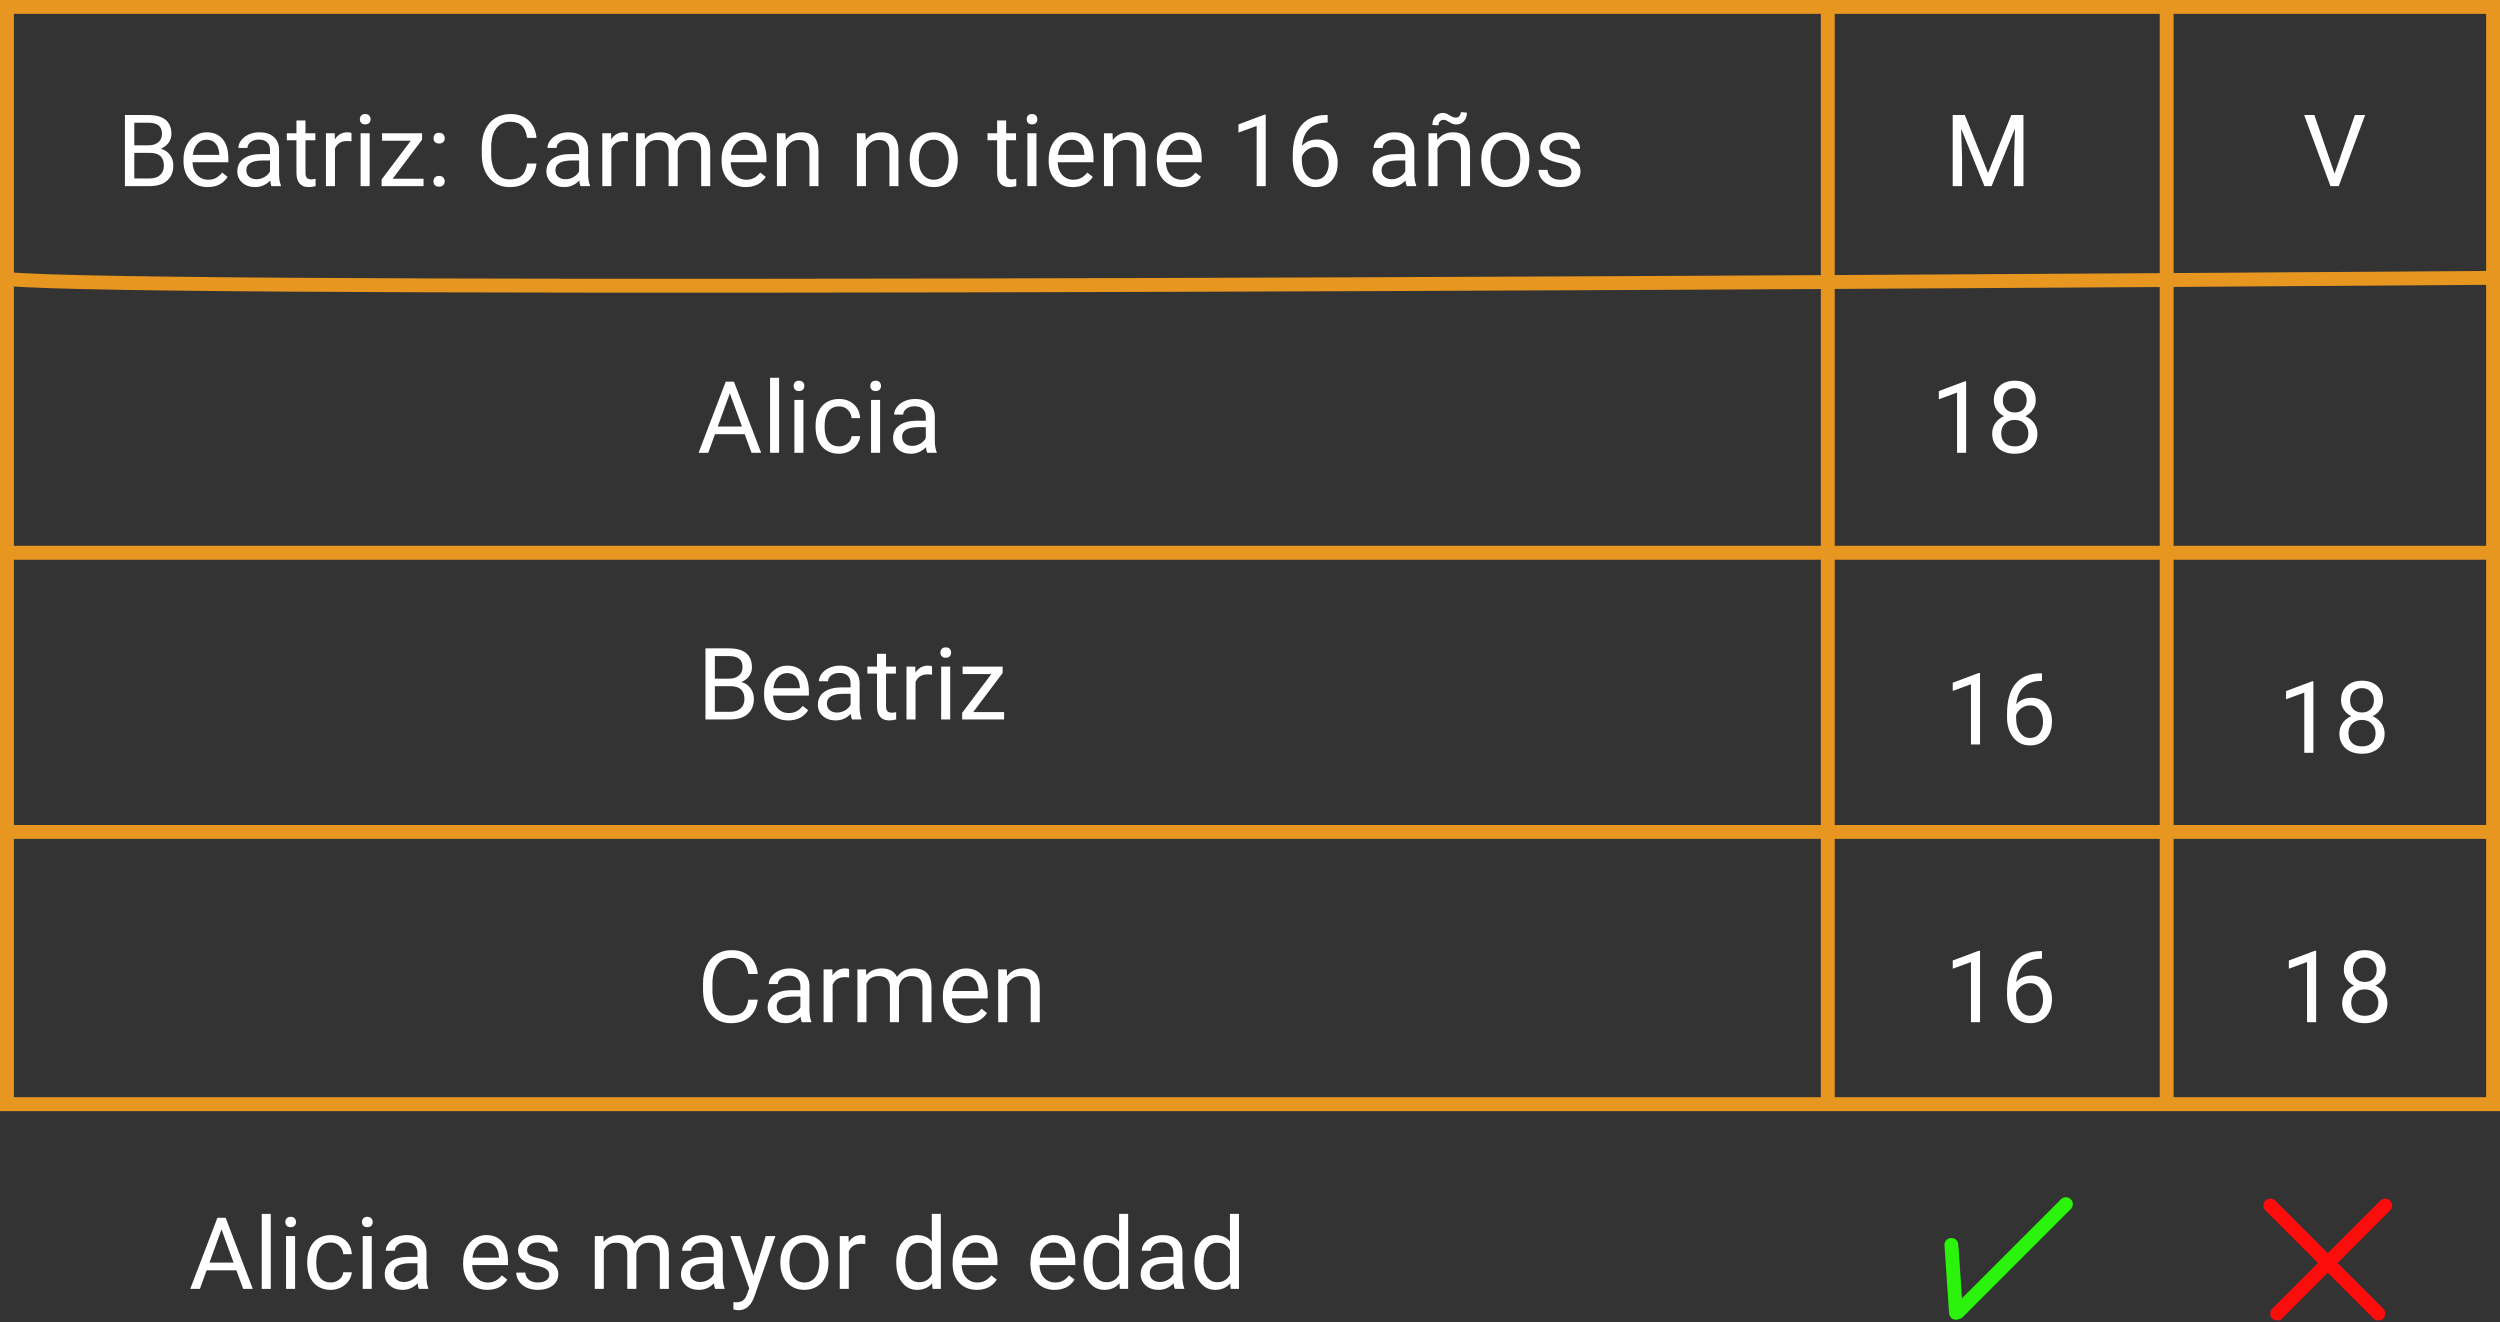 <svg viewBox="0 0 900 476" fill="none" xmlns="http://www.w3.org/2000/svg">
    <rect x="0" y="0" width="900" height="476" fill="#333333" stroke="none"/>
    <g id="0131202">
        <g id="primero">
            <path id="Rectangle 17 (Stroke)" fill-rule="evenodd" clip-rule="evenodd"
                d="M0 400H900V0H0V400ZM5 5V98.13C6.176 98.217 7.569 98.302 9.175 98.384C14.275 98.645 21.43 98.877 30.439 99.082C48.453 99.493 73.807 99.792 104.796 99.999C166.771 100.411 251.241 100.452 344.507 100.263C443.721 100.061 552.884 99.599 655.5 99.047V5H5ZM660.5 5V99.02C700.898 98.802 740.236 98.569 777.5 98.334V5H660.5ZM782.5 5V98.302C822.962 98.046 860.901 97.786 895 97.537V5H782.5ZM895 102.537C860.9 102.786 822.961 103.046 782.5 103.303V196.5H895V102.537ZM895 201.5H782.5V297H895V201.5ZM895 302H782.5V395H895V302ZM777.5 395V302H660.5V395H777.5ZM655.5 395V302H5V395H655.5ZM5 297H655.5V201.5H5V297ZM5 196.5H655.5V104.047C552.887 104.599 443.729 105.061 344.518 105.262C251.247 105.452 166.76 105.411 104.763 104.998C73.766 104.792 48.38 104.492 30.326 104.081C21.301 103.876 14.09 103.642 8.919 103.377C7.455 103.302 6.146 103.225 5 103.143V196.5ZM660.5 104.02V196.5H777.5V103.334C740.235 103.569 700.898 103.802 660.5 104.02ZM777.5 201.5H660.5V297H777.5V201.5Z"
                fill="#E79720" />
            <g id="Beatriz: Carmen no tiene 16 a&#195;&#177;os">
                <path
                    d="M44.971 67V41.406H53.338C56.115 41.406 58.201 41.98 59.596 43.129C61.002 44.277 61.705 45.977 61.705 48.227C61.705 49.422 61.365 50.482 60.685 51.408C60.006 52.322 59.08 53.031 57.908 53.535C59.291 53.922 60.381 54.66 61.178 55.75C61.986 56.828 62.391 58.117 62.391 59.617C62.391 61.914 61.647 63.719 60.158 65.031C58.67 66.344 56.566 67 53.848 67H44.971ZM48.346 55.029V64.24H53.918C55.488 64.24 56.725 63.836 57.627 63.027C58.541 62.207 58.998 61.082 58.998 59.652C58.998 56.57 57.322 55.029 53.971 55.029H48.346ZM48.346 52.322H53.443C54.92 52.322 56.098 51.953 56.977 51.215C57.867 50.477 58.312 49.475 58.312 48.209C58.312 46.803 57.902 45.783 57.082 45.15C56.262 44.506 55.014 44.184 53.338 44.184H48.346V52.322Z"
                    fill="white" />
                <path
                    d="M74.783 67.352C72.205 67.352 70.107 66.508 68.49 64.82C66.873 63.121 66.064 60.853 66.064 58.018V57.42C66.064 55.533 66.422 53.852 67.137 52.375C67.863 50.887 68.871 49.727 70.16 48.895C71.461 48.051 72.867 47.629 74.379 47.629C76.852 47.629 78.773 48.443 80.144 50.072C81.516 51.701 82.201 54.033 82.201 57.068V58.422H69.316C69.363 60.297 69.908 61.815 70.951 62.975C72.006 64.123 73.342 64.697 74.959 64.697C76.107 64.697 77.08 64.463 77.877 63.994C78.674 63.525 79.371 62.904 79.969 62.131L81.955 63.678C80.361 66.127 77.971 67.352 74.783 67.352ZM74.379 50.301C73.066 50.301 71.965 50.781 71.074 51.742C70.184 52.691 69.633 54.027 69.422 55.75H78.949V55.504C78.856 53.852 78.41 52.574 77.613 51.672C76.816 50.758 75.738 50.301 74.379 50.301Z"
                    fill="white" />
                <path
                    d="M97.723 67C97.535 66.625 97.383 65.957 97.266 64.996C95.754 66.566 93.949 67.352 91.852 67.352C89.977 67.352 88.436 66.824 87.228 65.769C86.033 64.703 85.436 63.355 85.436 61.727C85.436 59.746 86.186 58.211 87.686 57.121C89.197 56.02 91.318 55.469 94.049 55.469H97.213V53.975C97.213 52.838 96.873 51.935 96.193 51.268C95.514 50.588 94.512 50.248 93.188 50.248C92.027 50.248 91.055 50.541 90.269 51.127C89.484 51.713 89.092 52.422 89.092 53.254H85.822C85.822 52.305 86.156 51.391 86.824 50.512C87.504 49.621 88.418 48.918 89.566 48.402C90.727 47.887 91.998 47.629 93.381 47.629C95.572 47.629 97.289 48.18 98.531 49.281C99.773 50.371 100.418 51.877 100.465 53.799V62.553C100.465 64.299 100.688 65.688 101.133 66.719V67H97.723ZM92.326 64.522C93.346 64.522 94.312 64.258 95.227 63.73C96.141 63.203 96.803 62.518 97.213 61.674V57.772H94.664C90.68 57.772 88.688 58.938 88.688 61.27C88.688 62.289 89.027 63.086 89.707 63.66C90.387 64.234 91.26 64.522 92.326 64.522Z"
                    fill="white" />
                <path
                    d="M109.975 43.375V47.98H113.525V50.494H109.975V62.289C109.975 63.051 110.133 63.625 110.449 64.012C110.766 64.387 111.305 64.574 112.066 64.574C112.441 64.574 112.957 64.504 113.613 64.363V67C112.758 67.234 111.926 67.352 111.117 67.352C109.664 67.352 108.568 66.912 107.83 66.033C107.092 65.154 106.723 63.906 106.723 62.289V50.494H103.26V47.98H106.723V43.375H109.975Z"
                    fill="white" />
                <path
                    d="M126.533 50.898C126.041 50.816 125.508 50.775 124.934 50.775C122.801 50.775 121.354 51.684 120.592 53.5V67H117.34V47.98H120.504L120.557 50.178C121.623 48.478 123.135 47.629 125.092 47.629C125.725 47.629 126.205 47.711 126.533 47.875V50.898Z"
                    fill="white" />
                <path
                    d="M133.072 67H129.82V47.98H133.072V67ZM129.557 42.935C129.557 42.408 129.715 41.963 130.031 41.6C130.359 41.236 130.84 41.055 131.473 41.055C132.105 41.055 132.586 41.236 132.914 41.6C133.242 41.963 133.406 42.408 133.406 42.935C133.406 43.463 133.242 43.902 132.914 44.254C132.586 44.605 132.105 44.781 131.473 44.781C130.84 44.781 130.359 44.605 130.031 44.254C129.715 43.902 129.557 43.463 129.557 42.935Z"
                    fill="white" />
                <path
                    d="M141.352 64.346H152.479V67H137.379V64.609L147.873 50.67H137.537V47.98H151.951V50.283L141.352 64.346Z"
                    fill="white" />
                <path
                    d="M156.047 65.295C156.047 64.732 156.211 64.264 156.539 63.889C156.879 63.514 157.383 63.326 158.051 63.326C158.719 63.326 159.223 63.514 159.562 63.889C159.914 64.264 160.09 64.732 160.09 65.295C160.09 65.834 159.914 66.285 159.562 66.648C159.223 67.012 158.719 67.193 158.051 67.193C157.383 67.193 156.879 67.012 156.539 66.648C156.211 66.285 156.047 65.834 156.047 65.295ZM156.064 49.773C156.064 49.211 156.229 48.742 156.557 48.367C156.896 47.992 157.4 47.805 158.068 47.805C158.736 47.805 159.24 47.992 159.58 48.367C159.932 48.742 160.107 49.211 160.107 49.773C160.107 50.312 159.932 50.764 159.58 51.127C159.24 51.49 158.736 51.672 158.068 51.672C157.4 51.672 156.896 51.49 156.557 51.127C156.229 50.764 156.064 50.312 156.064 49.773Z"
                    fill="white" />
                <path
                    d="M193.137 58.879C192.82 61.586 191.818 63.678 190.131 65.154C188.455 66.619 186.223 67.352 183.434 67.352C180.41 67.352 177.984 66.268 176.156 64.1C174.34 61.932 173.432 59.031 173.432 55.398V52.938C173.432 50.559 173.854 48.467 174.697 46.662C175.553 44.857 176.76 43.475 178.318 42.514C179.877 41.541 181.682 41.055 183.732 41.055C186.451 41.055 188.631 41.816 190.271 43.34C191.912 44.852 192.867 46.949 193.137 49.633H189.744C189.451 47.594 188.812 46.117 187.828 45.203C186.855 44.289 185.49 43.832 183.732 43.832C181.576 43.832 179.883 44.629 178.652 46.223C177.434 47.816 176.824 50.084 176.824 53.025V55.504C176.824 58.281 177.404 60.49 178.564 62.131C179.725 63.772 181.348 64.592 183.434 64.592C185.309 64.592 186.744 64.17 187.74 63.326C188.748 62.471 189.416 60.988 189.744 58.879H193.137Z"
                    fill="white" />
                <path
                    d="M208.992 67C208.805 66.625 208.652 65.957 208.535 64.996C207.023 66.566 205.219 67.352 203.121 67.352C201.246 67.352 199.705 66.824 198.498 65.769C197.303 64.703 196.705 63.355 196.705 61.727C196.705 59.746 197.455 58.211 198.955 57.121C200.467 56.02 202.588 55.469 205.318 55.469H208.482V53.975C208.482 52.838 208.143 51.935 207.463 51.268C206.783 50.588 205.781 50.248 204.457 50.248C203.297 50.248 202.324 50.541 201.539 51.127C200.754 51.713 200.361 52.422 200.361 53.254H197.092C197.092 52.305 197.426 51.391 198.094 50.512C198.773 49.621 199.688 48.918 200.836 48.402C201.996 47.887 203.268 47.629 204.65 47.629C206.842 47.629 208.559 48.18 209.801 49.281C211.043 50.371 211.688 51.877 211.734 53.799V62.553C211.734 64.299 211.957 65.688 212.402 66.719V67H208.992ZM203.596 64.522C204.615 64.522 205.582 64.258 206.496 63.73C207.41 63.203 208.072 62.518 208.482 61.674V57.772H205.934C201.949 57.772 199.957 58.938 199.957 61.27C199.957 62.289 200.297 63.086 200.977 63.66C201.656 64.234 202.529 64.522 203.596 64.522Z"
                    fill="white" />
                <path
                    d="M226.025 50.898C225.533 50.816 225 50.775 224.426 50.775C222.293 50.775 220.846 51.684 220.084 53.5V67H216.832V47.98H219.996L220.049 50.178C221.115 48.478 222.627 47.629 224.584 47.629C225.217 47.629 225.697 47.711 226.025 47.875V50.898Z"
                    fill="white" />
                <path
                    d="M232.09 47.98L232.178 50.09C233.572 48.449 235.453 47.629 237.82 47.629C240.48 47.629 242.291 48.648 243.252 50.688C243.885 49.773 244.705 49.035 245.713 48.473C246.732 47.91 247.934 47.629 249.316 47.629C253.488 47.629 255.609 49.838 255.68 54.256V67H252.428V54.449C252.428 53.09 252.117 52.076 251.496 51.408C250.875 50.728 249.832 50.389 248.367 50.389C247.16 50.389 246.158 50.752 245.361 51.478C244.564 52.193 244.102 53.16 243.973 54.379V67H240.703V54.537C240.703 51.772 239.35 50.389 236.643 50.389C234.51 50.389 233.051 51.297 232.266 53.113V67H229.014V47.98H232.09Z"
                    fill="white" />
                <path
                    d="M268.494 67.352C265.916 67.352 263.818 66.508 262.201 64.82C260.584 63.121 259.775 60.853 259.775 58.018V57.42C259.775 55.533 260.133 53.852 260.848 52.375C261.574 50.887 262.582 49.727 263.871 48.895C265.172 48.051 266.578 47.629 268.09 47.629C270.562 47.629 272.484 48.443 273.855 50.072C275.227 51.701 275.912 54.033 275.912 57.068V58.422H263.027C263.074 60.297 263.619 61.815 264.662 62.975C265.717 64.123 267.053 64.697 268.67 64.697C269.818 64.697 270.791 64.463 271.588 63.994C272.385 63.525 273.082 62.904 273.68 62.131L275.666 63.678C274.072 66.127 271.682 67.352 268.494 67.352ZM268.09 50.301C266.777 50.301 265.676 50.781 264.785 51.742C263.895 52.691 263.344 54.027 263.133 55.75H272.66V55.504C272.566 53.852 272.121 52.574 271.324 51.672C270.527 50.758 269.449 50.301 268.09 50.301Z"
                    fill="white" />
                <path
                    d="M282.768 47.98L282.873 50.371C284.326 48.543 286.225 47.629 288.568 47.629C292.588 47.629 294.615 49.897 294.65 54.432V67H291.398V54.414C291.387 53.043 291.07 52.029 290.449 51.373C289.84 50.717 288.885 50.389 287.584 50.389C286.529 50.389 285.604 50.67 284.807 51.232C284.01 51.795 283.389 52.533 282.943 53.447V67H279.691V47.98H282.768Z"
                    fill="white" />
                <path
                    d="M311.561 47.98L311.666 50.371C313.119 48.543 315.018 47.629 317.361 47.629C321.381 47.629 323.408 49.897 323.443 54.432V67H320.191V54.414C320.18 53.043 319.863 52.029 319.242 51.373C318.633 50.717 317.678 50.389 316.377 50.389C315.322 50.389 314.396 50.67 313.6 51.232C312.803 51.795 312.182 52.533 311.736 53.447V67H308.484V47.98H311.561Z"
                    fill="white" />
                <path
                    d="M327.486 57.315C327.486 55.451 327.85 53.775 328.576 52.287C329.314 50.799 330.334 49.65 331.635 48.842C332.947 48.033 334.441 47.629 336.117 47.629C338.707 47.629 340.799 48.525 342.393 50.318C343.998 52.111 344.801 54.496 344.801 57.473V57.701C344.801 59.553 344.443 61.217 343.729 62.693C343.025 64.158 342.012 65.301 340.688 66.121C339.375 66.941 337.863 67.352 336.152 67.352C333.574 67.352 331.482 66.455 329.877 64.662C328.283 62.869 327.486 60.496 327.486 57.543V57.315ZM330.756 57.701C330.756 59.81 331.242 61.504 332.215 62.781C333.199 64.059 334.512 64.697 336.152 64.697C337.805 64.697 339.117 64.053 340.09 62.764C341.062 61.463 341.549 59.647 341.549 57.315C341.549 55.228 341.051 53.541 340.055 52.252C339.07 50.951 337.758 50.301 336.117 50.301C334.512 50.301 333.217 50.94 332.232 52.217C331.248 53.494 330.756 55.322 330.756 57.701Z"
                    fill="white" />
                <path
                    d="M362.221 43.375V47.98H365.771V50.494H362.221V62.289C362.221 63.051 362.379 63.625 362.695 64.012C363.012 64.387 363.551 64.574 364.312 64.574C364.688 64.574 365.203 64.504 365.859 64.363V67C365.004 67.234 364.172 67.352 363.363 67.352C361.91 67.352 360.814 66.912 360.076 66.033C359.338 65.154 358.969 63.906 358.969 62.289V50.494H355.506V47.98H358.969V43.375H362.221Z"
                    fill="white" />
                <path
                    d="M373.119 67H369.867V47.98H373.119V67ZM369.604 42.935C369.604 42.408 369.762 41.963 370.078 41.6C370.406 41.236 370.887 41.055 371.52 41.055C372.152 41.055 372.633 41.236 372.961 41.6C373.289 41.963 373.453 42.408 373.453 42.935C373.453 43.463 373.289 43.902 372.961 44.254C372.633 44.605 372.152 44.781 371.52 44.781C370.887 44.781 370.406 44.605 370.078 44.254C369.762 43.902 369.604 43.463 369.604 42.935Z"
                    fill="white" />
                <path
                    d="M386.232 67.352C383.654 67.352 381.557 66.508 379.939 64.82C378.322 63.121 377.514 60.853 377.514 58.018V57.42C377.514 55.533 377.871 53.852 378.586 52.375C379.312 50.887 380.32 49.727 381.609 48.895C382.91 48.051 384.316 47.629 385.828 47.629C388.301 47.629 390.223 48.443 391.594 50.072C392.965 51.701 393.65 54.033 393.65 57.068V58.422H380.766C380.812 60.297 381.357 61.815 382.4 62.975C383.455 64.123 384.791 64.697 386.408 64.697C387.557 64.697 388.529 64.463 389.326 63.994C390.123 63.525 390.82 62.904 391.418 62.131L393.404 63.678C391.811 66.127 389.42 67.352 386.232 67.352ZM385.828 50.301C384.516 50.301 383.414 50.781 382.523 51.742C381.633 52.691 381.082 54.027 380.871 55.75H390.398V55.504C390.305 53.852 389.859 52.574 389.062 51.672C388.266 50.758 387.188 50.301 385.828 50.301Z"
                    fill="white" />
                <path
                    d="M400.506 47.98L400.611 50.371C402.064 48.543 403.963 47.629 406.307 47.629C410.326 47.629 412.354 49.897 412.389 54.432V67H409.137V54.414C409.125 53.043 408.809 52.029 408.188 51.373C407.578 50.717 406.623 50.389 405.322 50.389C404.268 50.389 403.342 50.67 402.545 51.232C401.748 51.795 401.127 52.533 400.682 53.447V67H397.43V47.98H400.506Z"
                    fill="white" />
                <path
                    d="M425.186 67.352C422.607 67.352 420.51 66.508 418.893 64.82C417.275 63.121 416.467 60.853 416.467 58.018V57.42C416.467 55.533 416.824 53.852 417.539 52.375C418.266 50.887 419.273 49.727 420.562 48.895C421.863 48.051 423.27 47.629 424.781 47.629C427.254 47.629 429.176 48.443 430.547 50.072C431.918 51.701 432.604 54.033 432.604 57.068V58.422H419.719C419.766 60.297 420.311 61.815 421.354 62.975C422.408 64.123 423.744 64.697 425.361 64.697C426.51 64.697 427.482 64.463 428.279 63.994C429.076 63.525 429.773 62.904 430.371 62.131L432.357 63.678C430.764 66.127 428.373 67.352 425.186 67.352ZM424.781 50.301C423.469 50.301 422.367 50.781 421.477 51.742C420.586 52.691 420.035 54.027 419.824 55.75H429.352V55.504C429.258 53.852 428.812 52.574 428.016 51.672C427.219 50.758 426.141 50.301 424.781 50.301Z"
                    fill="white" />
                <path d="M455.666 67H452.396V45.326L445.84 47.734V44.781L455.156 41.283H455.666V67Z" fill="white" />
                <path
                    d="M477.955 41.389V44.148H477.357C474.826 44.195 472.811 44.945 471.311 46.398C469.811 47.852 468.943 49.897 468.709 52.533C470.057 50.986 471.896 50.213 474.229 50.213C476.455 50.213 478.23 50.998 479.555 52.568C480.891 54.139 481.559 56.166 481.559 58.65C481.559 61.287 480.838 63.397 479.396 64.978C477.967 66.561 476.045 67.352 473.631 67.352C471.182 67.352 469.195 66.414 467.672 64.539C466.148 62.652 465.387 60.227 465.387 57.262V56.014C465.387 51.303 466.389 47.705 468.393 45.221C470.408 42.725 473.402 41.447 477.375 41.389H477.955ZM473.684 52.92C472.57 52.92 471.545 53.254 470.607 53.922C469.67 54.59 469.02 55.428 468.656 56.435V57.631C468.656 59.74 469.131 61.44 470.08 62.728C471.029 64.018 472.213 64.662 473.631 64.662C475.096 64.662 476.244 64.123 477.076 63.045C477.92 61.967 478.342 60.555 478.342 58.809C478.342 57.051 477.914 55.633 477.059 54.555C476.215 53.465 475.09 52.92 473.684 52.92Z"
                    fill="white" />
                <path
                    d="M506.414 67C506.227 66.625 506.074 65.957 505.957 64.996C504.445 66.566 502.641 67.352 500.543 67.352C498.668 67.352 497.127 66.824 495.92 65.769C494.725 64.703 494.127 63.355 494.127 61.727C494.127 59.746 494.877 58.211 496.377 57.121C497.889 56.02 500.01 55.469 502.74 55.469H505.904V53.975C505.904 52.838 505.564 51.935 504.885 51.268C504.205 50.588 503.203 50.248 501.879 50.248C500.719 50.248 499.746 50.541 498.961 51.127C498.176 51.713 497.783 52.422 497.783 53.254H494.514C494.514 52.305 494.848 51.391 495.516 50.512C496.195 49.621 497.109 48.918 498.258 48.402C499.418 47.887 500.689 47.629 502.072 47.629C504.264 47.629 505.98 48.18 507.223 49.281C508.465 50.371 509.109 51.877 509.156 53.799V62.553C509.156 64.299 509.379 65.688 509.824 66.719V67H506.414ZM501.018 64.522C502.037 64.522 503.004 64.258 503.918 63.73C504.832 63.203 505.494 62.518 505.904 61.674V57.772H503.355C499.371 57.772 497.379 58.938 497.379 61.27C497.379 62.289 497.719 63.086 498.398 63.66C499.078 64.234 499.951 64.522 501.018 64.522Z"
                    fill="white" />
                <path
                    d="M517.33 47.98L517.436 50.371C518.889 48.543 520.787 47.629 523.131 47.629C527.15 47.629 529.178 49.897 529.213 54.432V67H525.961V54.414C525.949 53.043 525.633 52.029 525.012 51.373C524.402 50.717 523.447 50.389 522.146 50.389C521.092 50.389 520.166 50.67 519.369 51.232C518.572 51.795 517.951 52.533 517.506 53.447V67H514.254V47.98H517.33ZM528.088 40.562C528.088 41.828 527.725 42.853 526.998 43.639C526.283 44.424 525.387 44.816 524.309 44.816C523.828 44.816 523.412 44.758 523.061 44.641C522.709 44.523 522.246 44.283 521.672 43.92C521.109 43.557 520.699 43.34 520.441 43.27C520.195 43.188 519.908 43.147 519.58 43.147C519.1 43.147 518.689 43.334 518.35 43.709C518.01 44.072 517.84 44.541 517.84 45.115L515.66 44.992C515.66 43.738 516.012 42.701 516.715 41.881C517.43 41.06 518.332 40.65 519.422 40.65C519.832 40.65 520.201 40.709 520.529 40.826C520.857 40.943 521.303 41.172 521.865 41.512C522.428 41.852 522.855 42.074 523.148 42.18C523.453 42.285 523.787 42.338 524.15 42.338C524.654 42.338 525.07 42.139 525.398 41.74C525.738 41.342 525.908 40.879 525.908 40.352L528.088 40.562Z"
                    fill="white" />
                <path
                    d="M533.256 57.315C533.256 55.451 533.619 53.775 534.346 52.287C535.084 50.799 536.104 49.65 537.404 48.842C538.717 48.033 540.211 47.629 541.887 47.629C544.477 47.629 546.568 48.525 548.162 50.318C549.768 52.111 550.57 54.496 550.57 57.473V57.701C550.57 59.553 550.213 61.217 549.498 62.693C548.795 64.158 547.781 65.301 546.457 66.121C545.145 66.941 543.633 67.352 541.922 67.352C539.344 67.352 537.252 66.455 535.646 64.662C534.053 62.869 533.256 60.496 533.256 57.543V57.315ZM536.525 57.701C536.525 59.81 537.012 61.504 537.984 62.781C538.969 64.059 540.281 64.697 541.922 64.697C543.574 64.697 544.887 64.053 545.859 62.764C546.832 61.463 547.318 59.647 547.318 57.315C547.318 55.228 546.82 53.541 545.824 52.252C544.84 50.951 543.527 50.301 541.887 50.301C540.281 50.301 538.986 50.94 538.002 52.217C537.018 53.494 536.525 55.322 536.525 57.701Z"
                    fill="white" />
                <path
                    d="M565.723 61.955C565.723 61.076 565.389 60.397 564.721 59.916C564.064 59.424 562.91 59.002 561.258 58.65C559.617 58.299 558.311 57.877 557.338 57.385C556.377 56.893 555.662 56.307 555.193 55.627C554.736 54.947 554.508 54.139 554.508 53.201C554.508 51.643 555.164 50.324 556.477 49.246C557.801 48.168 559.488 47.629 561.539 47.629C563.695 47.629 565.441 48.185 566.777 49.299C568.125 50.412 568.799 51.836 568.799 53.57H565.529C565.529 52.68 565.148 51.912 564.387 51.268C563.637 50.623 562.688 50.301 561.539 50.301C560.355 50.301 559.43 50.559 558.762 51.074C558.094 51.59 557.76 52.264 557.76 53.096C557.76 53.881 558.07 54.473 558.691 54.871C559.312 55.27 560.432 55.65 562.049 56.014C563.678 56.377 564.996 56.81 566.004 57.315C567.012 57.818 567.756 58.428 568.236 59.143C568.729 59.846 568.975 60.707 568.975 61.727C568.975 63.426 568.295 64.791 566.936 65.822C565.576 66.842 563.812 67.352 561.645 67.352C560.121 67.352 558.773 67.082 557.602 66.543C556.43 66.004 555.51 65.254 554.842 64.293C554.186 63.32 553.857 62.272 553.857 61.147H557.109C557.168 62.236 557.602 63.103 558.41 63.748C559.23 64.381 560.309 64.697 561.645 64.697C562.875 64.697 563.859 64.451 564.598 63.959C565.348 63.455 565.723 62.787 565.723 61.955Z"
                    fill="white" />
            </g>
            <g id="Group 108">
                <g id="Alicia">
                    <path
                        d="M268.104 156.32H257.381L254.973 163H251.492L261.266 137.406H264.219L274.01 163H270.547L268.104 156.32ZM258.4 153.543H267.102L262.742 141.572L258.4 153.543Z"
                        fill="white" />
                    <path d="M280.479 163H277.227V136H280.479V163Z" fill="white" />
                    <path
                        d="M289.232 163H285.98V143.98H289.232V163ZM285.717 138.936C285.717 138.408 285.875 137.963 286.191 137.6C286.52 137.236 287 137.055 287.633 137.055C288.266 137.055 288.746 137.236 289.074 137.6C289.402 137.963 289.566 138.408 289.566 138.936C289.566 139.463 289.402 139.902 289.074 140.254C288.746 140.605 288.266 140.781 287.633 140.781C287 140.781 286.52 140.605 286.191 140.254C285.875 139.902 285.717 139.463 285.717 138.936Z"
                        fill="white" />
                    <path
                        d="M302.082 160.697C303.242 160.697 304.256 160.346 305.123 159.643C305.99 158.939 306.471 158.061 306.564 157.006H309.641C309.582 158.096 309.207 159.133 308.516 160.117C307.824 161.102 306.898 161.887 305.738 162.473C304.59 163.059 303.371 163.352 302.082 163.352C299.492 163.352 297.43 162.49 295.895 160.768C294.371 159.033 293.609 156.666 293.609 153.666V153.121C293.609 151.27 293.949 149.623 294.629 148.182C295.309 146.74 296.281 145.621 297.547 144.824C298.824 144.027 300.33 143.629 302.064 143.629C304.197 143.629 305.967 144.268 307.373 145.545C308.791 146.822 309.547 148.48 309.641 150.52H306.564C306.471 149.289 306.002 148.281 305.158 147.496C304.326 146.699 303.295 146.301 302.064 146.301C300.412 146.301 299.129 146.898 298.215 148.094C297.312 149.277 296.861 150.994 296.861 153.244V153.859C296.861 156.051 297.312 157.738 298.215 158.922C299.117 160.105 300.406 160.697 302.082 160.697Z"
                        fill="white" />
                    <path
                        d="M316.83 163H313.578V143.98H316.83V163ZM313.314 138.936C313.314 138.408 313.473 137.963 313.789 137.6C314.117 137.236 314.598 137.055 315.23 137.055C315.863 137.055 316.344 137.236 316.672 137.6C317 137.963 317.164 138.408 317.164 138.936C317.164 139.463 317 139.902 316.672 140.254C316.344 140.605 315.863 140.781 315.23 140.781C314.598 140.781 314.117 140.605 313.789 140.254C313.473 139.902 313.314 139.463 313.314 138.936Z"
                        fill="white" />
                    <path
                        d="M333.793 163C333.605 162.625 333.453 161.957 333.336 160.996C331.824 162.566 330.02 163.352 327.922 163.352C326.047 163.352 324.506 162.824 323.299 161.77C322.104 160.703 321.506 159.355 321.506 157.727C321.506 155.746 322.256 154.211 323.756 153.121C325.268 152.02 327.389 151.469 330.119 151.469H333.283V149.975C333.283 148.838 332.943 147.936 332.264 147.268C331.584 146.588 330.582 146.248 329.258 146.248C328.098 146.248 327.125 146.541 326.34 147.127C325.555 147.713 325.162 148.422 325.162 149.254H321.893C321.893 148.305 322.227 147.391 322.895 146.512C323.574 145.621 324.488 144.918 325.637 144.402C326.797 143.887 328.068 143.629 329.451 143.629C331.643 143.629 333.359 144.18 334.602 145.281C335.844 146.371 336.488 147.877 336.535 149.799V158.553C336.535 160.299 336.758 161.688 337.203 162.719V163H333.793ZM328.396 160.521C329.416 160.521 330.383 160.258 331.297 159.73C332.211 159.203 332.873 158.518 333.283 157.674V153.771H330.734C326.75 153.771 324.758 154.938 324.758 157.27C324.758 158.289 325.098 159.086 325.777 159.66C326.457 160.234 327.33 160.521 328.396 160.521Z"
                        fill="white" />
                </g>
                <g id="Beatriz">
                    <path
                        d="M253.971 259V233.406H262.338C265.115 233.406 267.201 233.98 268.596 235.129C270.002 236.277 270.705 237.977 270.705 240.227C270.705 241.422 270.365 242.482 269.686 243.408C269.006 244.322 268.08 245.031 266.908 245.535C268.291 245.922 269.381 246.66 270.178 247.75C270.986 248.828 271.391 250.117 271.391 251.617C271.391 253.914 270.646 255.719 269.158 257.031C267.67 258.344 265.566 259 262.848 259H253.971ZM257.346 247.029V256.24H262.918C264.488 256.24 265.725 255.836 266.627 255.027C267.541 254.207 267.998 253.082 267.998 251.652C267.998 248.57 266.322 247.029 262.971 247.029H257.346ZM257.346 244.322H262.443C263.92 244.322 265.098 243.953 265.977 243.215C266.867 242.477 267.312 241.475 267.312 240.209C267.312 238.803 266.902 237.783 266.082 237.15C265.262 236.506 264.014 236.184 262.338 236.184H257.346V244.322Z"
                        fill="white" />
                    <path
                        d="M283.783 259.352C281.205 259.352 279.107 258.508 277.49 256.82C275.873 255.121 275.064 252.854 275.064 250.018V249.42C275.064 247.533 275.422 245.852 276.137 244.375C276.863 242.887 277.871 241.727 279.16 240.895C280.461 240.051 281.867 239.629 283.379 239.629C285.852 239.629 287.773 240.443 289.145 242.072C290.516 243.701 291.201 246.033 291.201 249.068V250.422H278.316C278.363 252.297 278.908 253.814 279.951 254.975C281.006 256.123 282.342 256.697 283.959 256.697C285.107 256.697 286.08 256.463 286.877 255.994C287.674 255.525 288.371 254.904 288.969 254.131L290.955 255.678C289.361 258.127 286.971 259.352 283.783 259.352ZM283.379 242.301C282.066 242.301 280.965 242.781 280.074 243.742C279.184 244.691 278.633 246.027 278.422 247.75H287.949V247.504C287.855 245.852 287.41 244.574 286.613 243.672C285.816 242.758 284.738 242.301 283.379 242.301Z"
                        fill="white" />
                    <path
                        d="M306.723 259C306.535 258.625 306.383 257.957 306.266 256.996C304.754 258.566 302.949 259.352 300.852 259.352C298.977 259.352 297.436 258.824 296.229 257.77C295.033 256.703 294.436 255.355 294.436 253.727C294.436 251.746 295.186 250.211 296.686 249.121C298.197 248.02 300.318 247.469 303.049 247.469H306.213V245.975C306.213 244.838 305.873 243.936 305.193 243.268C304.514 242.588 303.512 242.248 302.188 242.248C301.027 242.248 300.055 242.541 299.27 243.127C298.484 243.713 298.092 244.422 298.092 245.254H294.822C294.822 244.305 295.156 243.391 295.824 242.512C296.504 241.621 297.418 240.918 298.566 240.402C299.727 239.887 300.998 239.629 302.381 239.629C304.572 239.629 306.289 240.18 307.531 241.281C308.773 242.371 309.418 243.877 309.465 245.799V254.553C309.465 256.299 309.688 257.688 310.133 258.719V259H306.723ZM301.326 256.521C302.346 256.521 303.312 256.258 304.227 255.73C305.141 255.203 305.803 254.518 306.213 253.674V249.771H303.664C299.68 249.771 297.688 250.938 297.688 253.27C297.688 254.289 298.027 255.086 298.707 255.66C299.387 256.234 300.26 256.521 301.326 256.521Z"
                        fill="white" />
                    <path
                        d="M318.975 235.375V239.98H322.525V242.494H318.975V254.289C318.975 255.051 319.133 255.625 319.449 256.012C319.766 256.387 320.305 256.574 321.066 256.574C321.441 256.574 321.957 256.504 322.613 256.363V259C321.758 259.234 320.926 259.352 320.117 259.352C318.664 259.352 317.568 258.912 316.83 258.033C316.092 257.154 315.723 255.906 315.723 254.289V242.494H312.26V239.98H315.723V235.375H318.975Z"
                        fill="white" />
                    <path
                        d="M335.533 242.898C335.041 242.816 334.508 242.775 333.934 242.775C331.801 242.775 330.354 243.684 329.592 245.5V259H326.34V239.98H329.504L329.557 242.178C330.623 240.479 332.135 239.629 334.092 239.629C334.725 239.629 335.205 239.711 335.533 239.875V242.898Z"
                        fill="white" />
                    <path
                        d="M342.072 259H338.82V239.98H342.072V259ZM338.557 234.936C338.557 234.408 338.715 233.963 339.031 233.6C339.359 233.236 339.84 233.055 340.473 233.055C341.105 233.055 341.586 233.236 341.914 233.6C342.242 233.963 342.406 234.408 342.406 234.936C342.406 235.463 342.242 235.902 341.914 236.254C341.586 236.605 341.105 236.781 340.473 236.781C339.84 236.781 339.359 236.605 339.031 236.254C338.715 235.902 338.557 235.463 338.557 234.936Z"
                        fill="white" />
                    <path
                        d="M350.352 256.346H361.479V259H346.379V256.609L356.873 242.67H346.537V239.98H360.951V242.283L350.352 256.346Z"
                        fill="white" />
                </g>
                <g id="Carmen">
                    <path
                        d="M272.797 359.879C272.48 362.586 271.479 364.678 269.791 366.154C268.115 367.619 265.883 368.352 263.094 368.352C260.07 368.352 257.645 367.268 255.816 365.1C254 362.932 253.092 360.031 253.092 356.398V353.938C253.092 351.559 253.514 349.467 254.357 347.662C255.213 345.857 256.42 344.475 257.979 343.514C259.537 342.541 261.342 342.055 263.393 342.055C266.111 342.055 268.291 342.816 269.932 344.34C271.572 345.852 272.527 347.949 272.797 350.633H269.404C269.111 348.594 268.473 347.117 267.488 346.203C266.516 345.289 265.15 344.832 263.393 344.832C261.236 344.832 259.543 345.629 258.312 347.223C257.094 348.816 256.484 351.084 256.484 354.025V356.504C256.484 359.281 257.064 361.49 258.225 363.131C259.385 364.771 261.008 365.592 263.094 365.592C264.969 365.592 266.404 365.17 267.4 364.326C268.408 363.471 269.076 361.988 269.404 359.879H272.797Z"
                        fill="white" />
                    <path
                        d="M288.652 368C288.465 367.625 288.312 366.957 288.195 365.996C286.684 367.566 284.879 368.352 282.781 368.352C280.906 368.352 279.365 367.824 278.158 366.77C276.963 365.703 276.365 364.355 276.365 362.727C276.365 360.746 277.115 359.211 278.615 358.121C280.127 357.02 282.248 356.469 284.979 356.469H288.143V354.975C288.143 353.838 287.803 352.936 287.123 352.268C286.443 351.588 285.441 351.248 284.117 351.248C282.957 351.248 281.984 351.541 281.199 352.127C280.414 352.713 280.021 353.422 280.021 354.254H276.752C276.752 353.305 277.086 352.391 277.754 351.512C278.434 350.621 279.348 349.918 280.496 349.402C281.656 348.887 282.928 348.629 284.311 348.629C286.502 348.629 288.219 349.18 289.461 350.281C290.703 351.371 291.348 352.877 291.395 354.799V363.553C291.395 365.299 291.617 366.688 292.062 367.719V368H288.652ZM283.256 365.521C284.275 365.521 285.242 365.258 286.156 364.73C287.07 364.203 287.732 363.518 288.143 362.674V358.771H285.594C281.609 358.771 279.617 359.938 279.617 362.27C279.617 363.289 279.957 364.086 280.637 364.66C281.316 365.234 282.189 365.521 283.256 365.521Z"
                        fill="white" />
                    <path
                        d="M305.686 351.898C305.193 351.816 304.66 351.775 304.086 351.775C301.953 351.775 300.506 352.684 299.744 354.5V368H296.492V348.98H299.656L299.709 351.178C300.775 349.479 302.287 348.629 304.244 348.629C304.877 348.629 305.357 348.711 305.686 348.875V351.898Z"
                        fill="white" />
                    <path
                        d="M311.75 348.98L311.838 351.09C313.232 349.449 315.113 348.629 317.48 348.629C320.141 348.629 321.951 349.648 322.912 351.688C323.545 350.773 324.365 350.035 325.373 349.473C326.393 348.91 327.594 348.629 328.977 348.629C333.148 348.629 335.27 350.838 335.34 355.256V368H332.088V355.449C332.088 354.09 331.777 353.076 331.156 352.408C330.535 351.729 329.492 351.389 328.027 351.389C326.82 351.389 325.818 351.752 325.021 352.479C324.225 353.193 323.762 354.16 323.633 355.379V368H320.363V355.537C320.363 352.771 319.01 351.389 316.303 351.389C314.17 351.389 312.711 352.297 311.926 354.113V368H308.674V348.98H311.75Z"
                        fill="white" />
                    <path
                        d="M348.154 368.352C345.576 368.352 343.479 367.508 341.861 365.82C340.244 364.121 339.436 361.854 339.436 359.018V358.42C339.436 356.533 339.793 354.852 340.508 353.375C341.234 351.887 342.242 350.727 343.531 349.895C344.832 349.051 346.238 348.629 347.75 348.629C350.223 348.629 352.145 349.443 353.516 351.072C354.887 352.701 355.572 355.033 355.572 358.068V359.422H342.688C342.734 361.297 343.279 362.814 344.322 363.975C345.377 365.123 346.713 365.697 348.33 365.697C349.479 365.697 350.451 365.463 351.248 364.994C352.045 364.525 352.742 363.904 353.34 363.131L355.326 364.678C353.732 367.127 351.342 368.352 348.154 368.352ZM347.75 351.301C346.438 351.301 345.336 351.781 344.445 352.742C343.555 353.691 343.004 355.027 342.793 356.75H352.32V356.504C352.227 354.852 351.781 353.574 350.984 352.672C350.188 351.758 349.109 351.301 347.75 351.301Z"
                        fill="white" />
                    <path
                        d="M362.428 348.98L362.533 351.371C363.986 349.543 365.885 348.629 368.229 348.629C372.248 348.629 374.275 350.896 374.311 355.432V368H371.059V355.414C371.047 354.043 370.73 353.029 370.109 352.373C369.5 351.717 368.545 351.389 367.244 351.389C366.189 351.389 365.264 351.67 364.467 352.232C363.67 352.795 363.049 353.533 362.604 354.447V368H359.352V348.98H362.428Z"
                        fill="white" />
                </g>
            </g>
        </g>
        <g id="segundo">
            <g id="Group 107">
                <path id="M"
                    d="M707.33 41.406L715.697 62.289L724.064 41.406H728.441V67H725.066V57.033L725.383 46.275L716.98 67H714.396L706.012 46.328L706.346 57.033V67H702.971V41.406H707.33Z"
                    fill="white" />
                <path id="V"
                    d="M840.443 62.518L847.756 41.406H851.447L841.955 67H838.967L829.492 41.406H833.166L840.443 62.518Z"
                    fill="white" />
            </g>
            <g id="Group 109">
                <g id="16">
                    <path d="M712.814 368H709.545V346.326L702.988 348.734V345.781L712.305 342.283H712.814V368Z"
                        fill="white" />
                    <path
                        d="M735.104 342.389V345.148H734.506C731.975 345.195 729.959 345.945 728.459 347.398C726.959 348.852 726.092 350.896 725.857 353.533C727.205 351.986 729.045 351.213 731.377 351.213C733.604 351.213 735.379 351.998 736.703 353.568C738.039 355.139 738.707 357.166 738.707 359.65C738.707 362.287 737.986 364.396 736.545 365.979C735.115 367.561 733.193 368.352 730.779 368.352C728.33 368.352 726.344 367.414 724.82 365.539C723.297 363.652 722.535 361.227 722.535 358.262V357.014C722.535 352.303 723.537 348.705 725.541 346.221C727.557 343.725 730.551 342.447 734.523 342.389H735.104ZM730.832 353.92C729.719 353.92 728.693 354.254 727.756 354.922C726.818 355.59 726.168 356.428 725.805 357.436V358.631C725.805 360.74 726.279 362.439 727.229 363.729C728.178 365.018 729.361 365.662 730.779 365.662C732.244 365.662 733.393 365.123 734.225 364.045C735.068 362.967 735.49 361.555 735.49 359.809C735.49 358.051 735.062 356.633 734.207 355.555C733.363 354.465 732.238 353.92 730.832 353.92Z"
                        fill="white" />
                </g>
                <g id="16_2">
                    <path d="M712.814 268H709.545V246.326L702.988 248.734V245.781L712.305 242.283H712.814V268Z"
                        fill="white" />
                    <path
                        d="M735.104 242.389V245.148H734.506C731.975 245.195 729.959 245.945 728.459 247.398C726.959 248.852 726.092 250.896 725.857 253.533C727.205 251.986 729.045 251.213 731.377 251.213C733.604 251.213 735.379 251.998 736.703 253.568C738.039 255.139 738.707 257.166 738.707 259.65C738.707 262.287 737.986 264.396 736.545 265.979C735.115 267.561 733.193 268.352 730.779 268.352C728.33 268.352 726.344 267.414 724.82 265.539C723.297 263.652 722.535 261.227 722.535 258.262V257.014C722.535 252.303 723.537 248.705 725.541 246.221C727.557 243.725 730.551 242.447 734.523 242.389H735.104ZM730.832 253.92C729.719 253.92 728.693 254.254 727.756 254.922C726.818 255.59 726.168 256.428 725.805 257.436V258.631C725.805 260.74 726.279 262.439 727.229 263.729C728.178 265.018 729.361 265.662 730.779 265.662C732.244 265.662 733.393 265.123 734.225 264.045C735.068 262.967 735.49 261.555 735.49 259.809C735.49 258.051 735.062 256.633 734.207 255.555C733.363 254.465 732.238 253.92 730.832 253.92Z"
                        fill="white" />
                </g>
                <g id="18">
                    <path d="M707.814 163H704.545V141.326L697.988 143.734V140.781L707.305 137.283H707.814V163Z"
                        fill="white" />
                    <path
                        d="M732.863 144.086C732.863 145.363 732.523 146.5 731.844 147.496C731.176 148.492 730.268 149.271 729.119 149.834C730.455 150.408 731.51 151.246 732.283 152.348C733.068 153.449 733.461 154.697 733.461 156.092C733.461 158.307 732.711 160.07 731.211 161.383C729.723 162.695 727.76 163.352 725.322 163.352C722.861 163.352 720.887 162.695 719.398 161.383C717.922 160.059 717.184 158.295 717.184 156.092C717.184 154.709 717.559 153.461 718.309 152.348C719.07 151.234 720.119 150.391 721.455 149.816C720.318 149.254 719.422 148.475 718.766 147.479C718.109 146.482 717.781 145.352 717.781 144.086C717.781 141.93 718.473 140.219 719.855 138.953C721.238 137.688 723.061 137.055 725.322 137.055C727.572 137.055 729.389 137.688 730.771 138.953C732.166 140.219 732.863 141.93 732.863 144.086ZM730.209 156.021C730.209 154.592 729.752 153.426 728.838 152.523C727.936 151.621 726.752 151.17 725.287 151.17C723.822 151.17 722.645 151.615 721.754 152.506C720.875 153.396 720.436 154.568 720.436 156.021C720.436 157.475 720.863 158.617 721.719 159.449C722.586 160.281 723.787 160.697 725.322 160.697C726.846 160.697 728.041 160.281 728.908 159.449C729.775 158.605 730.209 157.463 730.209 156.021ZM725.322 139.727C724.045 139.727 723.008 140.125 722.211 140.922C721.426 141.707 721.033 142.779 721.033 144.139C721.033 145.439 721.42 146.494 722.193 147.303C722.979 148.1 724.021 148.498 725.322 148.498C726.623 148.498 727.66 148.1 728.434 147.303C729.219 146.494 729.611 145.439 729.611 144.139C729.611 142.838 729.207 141.777 728.398 140.957C727.59 140.137 726.564 139.727 725.322 139.727Z"
                        fill="white" />
                </g>
            </g>
            <path id="buena" fill-rule="evenodd" clip-rule="evenodd"
                d="M705.244 474.856C704.966 474.99 704.658 475.074 704.331 475.096C702.953 475.19 701.76 474.149 701.667 472.771L700.006 448.333C699.912 446.956 700.953 445.763 702.331 445.67C703.708 445.576 704.901 446.617 704.994 447.994L706.311 467.369L741.948 431.732C742.924 430.756 744.507 430.756 745.483 431.732C746.46 432.709 746.46 434.291 745.483 435.268L706.593 474.159C706.211 474.54 705.738 474.772 705.244 474.856Z"
                fill="#2CF30B" />
            <g id="Group 110">
                <g id="18_2">
                    <path d="M832.814 271H829.545V249.326L822.988 251.734V248.781L832.305 245.283H832.814V271Z"
                        fill="white" />
                    <path
                        d="M857.863 252.086C857.863 253.363 857.523 254.5 856.844 255.496C856.176 256.492 855.268 257.271 854.119 257.834C855.455 258.408 856.51 259.246 857.283 260.348C858.068 261.449 858.461 262.697 858.461 264.092C858.461 266.307 857.711 268.07 856.211 269.383C854.723 270.695 852.76 271.352 850.322 271.352C847.861 271.352 845.887 270.695 844.398 269.383C842.922 268.059 842.184 266.295 842.184 264.092C842.184 262.709 842.559 261.461 843.309 260.348C844.07 259.234 845.119 258.391 846.455 257.816C845.318 257.254 844.422 256.475 843.766 255.479C843.109 254.482 842.781 253.352 842.781 252.086C842.781 249.93 843.473 248.219 844.855 246.953C846.238 245.688 848.061 245.055 850.322 245.055C852.572 245.055 854.389 245.688 855.771 246.953C857.166 248.219 857.863 249.93 857.863 252.086ZM855.209 264.021C855.209 262.592 854.752 261.426 853.838 260.523C852.936 259.621 851.752 259.17 850.287 259.17C848.822 259.17 847.645 259.615 846.754 260.506C845.875 261.396 845.436 262.568 845.436 264.021C845.436 265.475 845.863 266.617 846.719 267.449C847.586 268.281 848.787 268.697 850.322 268.697C851.846 268.697 853.041 268.281 853.908 267.449C854.775 266.605 855.209 265.463 855.209 264.021ZM850.322 247.727C849.045 247.727 848.008 248.125 847.211 248.922C846.426 249.707 846.033 250.779 846.033 252.139C846.033 253.439 846.42 254.494 847.193 255.303C847.979 256.1 849.021 256.498 850.322 256.498C851.623 256.498 852.66 256.1 853.434 255.303C854.219 254.494 854.611 253.439 854.611 252.139C854.611 250.838 854.207 249.777 853.398 248.957C852.59 248.137 851.564 247.727 850.322 247.727Z"
                        fill="white" />
                </g>
                <g id="18_3">
                    <path d="M833.814 368H830.545V346.326L823.988 348.734V345.781L833.305 342.283H833.814V368Z"
                        fill="white" />
                    <path
                        d="M858.863 349.086C858.863 350.363 858.523 351.5 857.844 352.496C857.176 353.492 856.268 354.271 855.119 354.834C856.455 355.408 857.51 356.246 858.283 357.348C859.068 358.449 859.461 359.697 859.461 361.092C859.461 363.307 858.711 365.07 857.211 366.383C855.723 367.695 853.76 368.352 851.322 368.352C848.861 368.352 846.887 367.695 845.398 366.383C843.922 365.059 843.184 363.295 843.184 361.092C843.184 359.709 843.559 358.461 844.309 357.348C845.07 356.234 846.119 355.391 847.455 354.816C846.318 354.254 845.422 353.475 844.766 352.479C844.109 351.482 843.781 350.352 843.781 349.086C843.781 346.93 844.473 345.219 845.855 343.953C847.238 342.688 849.061 342.055 851.322 342.055C853.572 342.055 855.389 342.688 856.771 343.953C858.166 345.219 858.863 346.93 858.863 349.086ZM856.209 361.021C856.209 359.592 855.752 358.426 854.838 357.523C853.936 356.621 852.752 356.17 851.287 356.17C849.822 356.17 848.645 356.615 847.754 357.506C846.875 358.396 846.436 359.568 846.436 361.021C846.436 362.475 846.863 363.617 847.719 364.449C848.586 365.281 849.787 365.697 851.322 365.697C852.846 365.697 854.041 365.281 854.908 364.449C855.775 363.605 856.209 362.463 856.209 361.021ZM851.322 344.727C850.045 344.727 849.008 345.125 848.211 345.922C847.426 346.707 847.033 347.779 847.033 349.139C847.033 350.439 847.42 351.494 848.193 352.303C848.979 353.1 850.021 353.498 851.322 353.498C852.623 353.498 853.66 353.1 854.434 352.303C855.219 351.494 855.611 350.439 855.611 349.139C855.611 347.838 855.207 346.777 854.398 345.957C853.59 345.137 852.564 344.727 851.322 344.727Z"
                        fill="white" />
                </g>
            </g>
            <path id="mala" fill-rule="evenodd" clip-rule="evenodd"
                d="M818.021 471.123C817.045 472.099 817.045 473.682 818.021 474.659C818.998 475.635 820.581 475.635 821.557 474.659L838.002 458.213L854.448 474.659C855.424 475.635 857.007 475.635 857.983 474.659C858.96 473.682 858.96 472.099 857.983 471.123L841.538 454.678L860.448 435.768C861.424 434.791 861.424 433.209 860.448 432.232C859.472 431.256 857.889 431.256 856.912 432.232L838.002 451.142L819.092 432.232C818.116 431.256 816.533 431.256 815.557 432.232C814.581 433.209 814.581 434.791 815.557 435.768L834.467 454.678L818.021 471.123Z"
                fill="#FD0C0C" />

        </g>
        <g id="respuesta">
            <path
                d="M85.103 457.32H74.381L71.973 464H68.492L78.266 438.406H81.219L91.01 464H87.547L85.103 457.32ZM75.4 454.543H84.102L79.742 442.572L75.4 454.543Z"
                fill="white" />
            <path d="M97.478 464H94.227V437H97.478V464Z" fill="white" />
            <path
                d="M106.232 464H102.98V444.98H106.232V464ZM102.717 439.936C102.717 439.408 102.875 438.963 103.191 438.6C103.52 438.236 104 438.055 104.633 438.055C105.266 438.055 105.746 438.236 106.074 438.6C106.402 438.963 106.566 439.408 106.566 439.936C106.566 440.463 106.402 440.902 106.074 441.254C105.746 441.605 105.266 441.781 104.633 441.781C104 441.781 103.52 441.605 103.191 441.254C102.875 440.902 102.717 440.463 102.717 439.936Z"
                fill="white" />
            <path
                d="M119.082 461.697C120.242 461.697 121.256 461.346 122.123 460.643C122.99 459.939 123.471 459.061 123.564 458.006H126.641C126.582 459.096 126.207 460.133 125.516 461.117C124.824 462.102 123.898 462.887 122.738 463.473C121.59 464.059 120.371 464.352 119.082 464.352C116.492 464.352 114.43 463.49 112.895 461.768C111.371 460.033 110.609 457.666 110.609 454.666V454.121C110.609 452.27 110.949 450.623 111.629 449.182C112.309 447.74 113.281 446.621 114.547 445.824C115.824 445.027 117.33 444.629 119.064 444.629C121.197 444.629 122.967 445.268 124.373 446.545C125.791 447.822 126.547 449.48 126.641 451.52H123.564C123.471 450.289 123.002 449.281 122.158 448.496C121.326 447.699 120.295 447.301 119.064 447.301C117.412 447.301 116.129 447.898 115.215 449.094C114.312 450.277 113.861 451.994 113.861 454.244V454.859C113.861 457.051 114.312 458.738 115.215 459.922C116.117 461.105 117.406 461.697 119.082 461.697Z"
                fill="white" />
            <path
                d="M133.83 464H130.578V444.98H133.83V464ZM130.314 439.936C130.314 439.408 130.473 438.963 130.789 438.6C131.117 438.236 131.598 438.055 132.23 438.055C132.863 438.055 133.344 438.236 133.672 438.6C134 438.963 134.164 439.408 134.164 439.936C134.164 440.463 134 440.902 133.672 441.254C133.344 441.605 132.863 441.781 132.23 441.781C131.598 441.781 131.117 441.605 130.789 441.254C130.473 440.902 130.314 440.463 130.314 439.936Z"
                fill="white" />
            <path
                d="M150.793 464C150.605 463.625 150.453 462.957 150.336 461.996C148.824 463.566 147.02 464.352 144.922 464.352C143.047 464.352 141.506 463.824 140.299 462.77C139.104 461.703 138.506 460.355 138.506 458.727C138.506 456.746 139.256 455.211 140.756 454.121C142.268 453.02 144.389 452.469 147.119 452.469H150.283V450.975C150.283 449.838 149.943 448.936 149.264 448.268C148.584 447.588 147.582 447.248 146.258 447.248C145.098 447.248 144.125 447.541 143.34 448.127C142.555 448.713 142.162 449.422 142.162 450.254H138.893C138.893 449.305 139.227 448.391 139.895 447.512C140.574 446.621 141.488 445.918 142.637 445.402C143.797 444.887 145.068 444.629 146.451 444.629C148.643 444.629 150.359 445.18 151.602 446.281C152.844 447.371 153.488 448.877 153.535 450.799V459.553C153.535 461.299 153.758 462.688 154.203 463.719V464H150.793ZM145.396 461.521C146.416 461.521 147.383 461.258 148.297 460.73C149.211 460.203 149.873 459.518 150.283 458.674V454.771H147.734C143.75 454.771 141.758 455.938 141.758 458.27C141.758 459.289 142.098 460.086 142.777 460.66C143.457 461.234 144.33 461.521 145.396 461.521Z"
                fill="white" />
            <path
                d="M175.455 464.352C172.877 464.352 170.779 463.508 169.162 461.82C167.545 460.121 166.736 457.854 166.736 455.018V454.42C166.736 452.533 167.094 450.852 167.809 449.375C168.535 447.887 169.543 446.727 170.832 445.895C172.133 445.051 173.539 444.629 175.051 444.629C177.523 444.629 179.445 445.443 180.816 447.072C182.188 448.701 182.873 451.033 182.873 454.068V455.422H169.988C170.035 457.297 170.58 458.814 171.623 459.975C172.678 461.123 174.014 461.697 175.631 461.697C176.779 461.697 177.752 461.463 178.549 460.994C179.346 460.525 180.043 459.904 180.641 459.131L182.627 460.678C181.033 463.127 178.643 464.352 175.455 464.352ZM175.051 447.301C173.738 447.301 172.637 447.781 171.746 448.742C170.855 449.691 170.305 451.027 170.094 452.75H179.621V452.504C179.527 450.852 179.082 449.574 178.285 448.672C177.488 447.758 176.41 447.301 175.051 447.301Z"
                fill="white" />
            <path
                d="M197.727 458.955C197.727 458.076 197.393 457.396 196.725 456.916C196.068 456.424 194.914 456.002 193.262 455.65C191.621 455.299 190.314 454.877 189.342 454.385C188.381 453.893 187.666 453.307 187.197 452.627C186.74 451.947 186.512 451.139 186.512 450.201C186.512 448.643 187.168 447.324 188.48 446.246C189.805 445.168 191.492 444.629 193.543 444.629C195.699 444.629 197.445 445.186 198.781 446.299C200.129 447.412 200.803 448.836 200.803 450.57H197.533C197.533 449.68 197.152 448.912 196.391 448.268C195.641 447.623 194.691 447.301 193.543 447.301C192.359 447.301 191.434 447.559 190.766 448.074C190.098 448.59 189.764 449.264 189.764 450.096C189.764 450.881 190.074 451.473 190.695 451.871C191.316 452.27 192.436 452.65 194.053 453.014C195.682 453.377 197 453.811 198.008 454.314C199.016 454.818 199.76 455.428 200.24 456.143C200.732 456.846 200.979 457.707 200.979 458.727C200.979 460.426 200.299 461.791 198.939 462.822C197.58 463.842 195.816 464.352 193.648 464.352C192.125 464.352 190.777 464.082 189.605 463.543C188.434 463.004 187.514 462.254 186.846 461.293C186.189 460.32 185.861 459.271 185.861 458.146H189.113C189.172 459.236 189.605 460.104 190.414 460.748C191.234 461.381 192.312 461.697 193.648 461.697C194.879 461.697 195.863 461.451 196.602 460.959C197.352 460.455 197.727 459.787 197.727 458.955Z"
                fill="white" />
            <path
                d="M217.203 444.98L217.291 447.09C218.686 445.449 220.566 444.629 222.934 444.629C225.594 444.629 227.404 445.648 228.365 447.688C228.998 446.773 229.818 446.035 230.826 445.473C231.846 444.91 233.047 444.629 234.43 444.629C238.602 444.629 240.723 446.838 240.793 451.256V464H237.541V451.449C237.541 450.09 237.23 449.076 236.609 448.408C235.988 447.729 234.945 447.389 233.48 447.389C232.273 447.389 231.271 447.752 230.475 448.479C229.678 449.193 229.215 450.16 229.086 451.379V464H225.816V451.537C225.816 448.771 224.463 447.389 221.756 447.389C219.623 447.389 218.164 448.297 217.379 450.113V464H214.127V444.98H217.203Z"
                fill="white" />
            <path
                d="M257.457 464C257.27 463.625 257.117 462.957 257 461.996C255.488 463.566 253.684 464.352 251.586 464.352C249.711 464.352 248.17 463.824 246.963 462.77C245.768 461.703 245.17 460.355 245.17 458.727C245.17 456.746 245.92 455.211 247.42 454.121C248.932 453.02 251.053 452.469 253.783 452.469H256.947V450.975C256.947 449.838 256.607 448.936 255.928 448.268C255.248 447.588 254.246 447.248 252.922 447.248C251.762 447.248 250.789 447.541 250.004 448.127C249.219 448.713 248.826 449.422 248.826 450.254H245.557C245.557 449.305 245.891 448.391 246.559 447.512C247.238 446.621 248.152 445.918 249.301 445.402C250.461 444.887 251.732 444.629 253.115 444.629C255.307 444.629 257.023 445.18 258.266 446.281C259.508 447.371 260.152 448.877 260.199 450.799V459.553C260.199 461.299 260.422 462.688 260.867 463.719V464H257.457ZM252.061 461.521C253.08 461.521 254.047 461.258 254.961 460.73C255.875 460.203 256.537 459.518 256.947 458.674V454.771H254.398C250.414 454.771 248.422 455.938 248.422 458.27C248.422 459.289 248.762 460.086 249.441 460.66C250.121 461.234 250.994 461.521 252.061 461.521Z"
                fill="white" />
            <path
                d="M271.238 459.236L275.668 444.98H279.148L271.502 466.936C270.318 470.1 268.438 471.682 265.859 471.682L265.244 471.629L264.031 471.4V468.764L264.91 468.834C266.012 468.834 266.867 468.611 267.477 468.166C268.098 467.721 268.607 466.906 269.006 465.723L269.727 463.789L262.941 444.98H266.492L271.238 459.236Z"
                fill="white" />
            <path
                d="M280.924 454.314C280.924 452.451 281.287 450.775 282.014 449.287C282.752 447.799 283.771 446.65 285.072 445.842C286.385 445.033 287.879 444.629 289.555 444.629C292.145 444.629 294.236 445.525 295.83 447.318C297.436 449.111 298.238 451.496 298.238 454.473V454.701C298.238 456.553 297.881 458.217 297.166 459.693C296.463 461.158 295.449 462.301 294.125 463.121C292.812 463.941 291.301 464.352 289.59 464.352C287.012 464.352 284.92 463.455 283.314 461.662C281.721 459.869 280.924 457.496 280.924 454.543V454.314ZM284.193 454.701C284.193 456.811 284.68 458.504 285.652 459.781C286.637 461.059 287.949 461.697 289.59 461.697C291.242 461.697 292.555 461.053 293.527 459.764C294.5 458.463 294.986 456.646 294.986 454.314C294.986 452.229 294.488 450.541 293.492 449.252C292.508 447.951 291.195 447.301 289.555 447.301C287.949 447.301 286.654 447.939 285.67 449.217C284.686 450.494 284.193 452.322 284.193 454.701Z"
                fill="white" />
            <path
                d="M311.51 447.898C311.018 447.816 310.484 447.775 309.91 447.775C307.777 447.775 306.33 448.684 305.568 450.5V464H302.316V444.98H305.48L305.533 447.178C306.6 445.479 308.111 444.629 310.068 444.629C310.701 444.629 311.182 444.711 311.51 444.875V447.898Z"
                fill="white" />
            <path
                d="M322.654 454.332C322.654 451.414 323.346 449.07 324.729 447.301C326.111 445.52 327.922 444.629 330.16 444.629C332.387 444.629 334.15 445.391 335.451 446.914V437H338.703V464H335.715L335.557 461.961C334.256 463.555 332.445 464.352 330.125 464.352C327.922 464.352 326.123 463.449 324.729 461.645C323.346 459.84 322.654 457.484 322.654 454.578V454.332ZM325.906 454.701C325.906 456.857 326.352 458.545 327.242 459.764C328.133 460.982 329.363 461.592 330.934 461.592C332.996 461.592 334.502 460.666 335.451 458.814V450.078C334.479 448.285 332.984 447.389 330.969 447.389C329.375 447.389 328.133 448.004 327.242 449.234C326.352 450.465 325.906 452.287 325.906 454.701Z"
                fill="white" />
            <path
                d="M351.658 464.352C349.08 464.352 346.982 463.508 345.365 461.82C343.748 460.121 342.939 457.854 342.939 455.018V454.42C342.939 452.533 343.297 450.852 344.012 449.375C344.738 447.887 345.746 446.727 347.035 445.895C348.336 445.051 349.742 444.629 351.254 444.629C353.727 444.629 355.648 445.443 357.02 447.072C358.391 448.701 359.076 451.033 359.076 454.068V455.422H346.191C346.238 457.297 346.783 458.814 347.826 459.975C348.881 461.123 350.217 461.697 351.834 461.697C352.982 461.697 353.955 461.463 354.752 460.994C355.549 460.525 356.246 459.904 356.844 459.131L358.83 460.678C357.236 463.127 354.846 464.352 351.658 464.352ZM351.254 447.301C349.941 447.301 348.84 447.781 347.949 448.742C347.059 449.691 346.508 451.027 346.297 452.75H355.824V452.504C355.73 450.852 355.285 449.574 354.488 448.672C353.691 447.758 352.613 447.301 351.254 447.301Z"
                fill="white" />
            <path
                d="M379.678 464.352C377.1 464.352 375.002 463.508 373.385 461.82C371.768 460.121 370.959 457.854 370.959 455.018V454.42C370.959 452.533 371.316 450.852 372.031 449.375C372.758 447.887 373.766 446.727 375.055 445.895C376.355 445.051 377.762 444.629 379.273 444.629C381.746 444.629 383.668 445.443 385.039 447.072C386.41 448.701 387.096 451.033 387.096 454.068V455.422H374.211C374.258 457.297 374.803 458.814 375.846 459.975C376.9 461.123 378.236 461.697 379.854 461.697C381.002 461.697 381.975 461.463 382.771 460.994C383.568 460.525 384.266 459.904 384.863 459.131L386.85 460.678C385.256 463.127 382.865 464.352 379.678 464.352ZM379.273 447.301C377.961 447.301 376.859 447.781 375.969 448.742C375.078 449.691 374.527 451.027 374.316 452.75H383.844V452.504C383.75 450.852 383.305 449.574 382.508 448.672C381.711 447.758 380.633 447.301 379.273 447.301Z"
                fill="white" />
            <path
                d="M390.084 454.332C390.084 451.414 390.775 449.07 392.158 447.301C393.541 445.52 395.352 444.629 397.59 444.629C399.816 444.629 401.58 445.391 402.881 446.914V437H406.133V464H403.145L402.986 461.961C401.686 463.555 399.875 464.352 397.555 464.352C395.352 464.352 393.553 463.449 392.158 461.645C390.775 459.84 390.084 457.484 390.084 454.578V454.332ZM393.336 454.701C393.336 456.857 393.781 458.545 394.672 459.764C395.562 460.982 396.793 461.592 398.363 461.592C400.426 461.592 401.932 460.666 402.881 458.814V450.078C401.908 448.285 400.414 447.389 398.398 447.389C396.805 447.389 395.562 448.004 394.672 449.234C393.781 450.465 393.336 452.287 393.336 454.701Z"
                fill="white" />
            <path
                d="M422.938 464C422.75 463.625 422.598 462.957 422.48 461.996C420.969 463.566 419.164 464.352 417.066 464.352C415.191 464.352 413.65 463.824 412.443 462.77C411.248 461.703 410.65 460.355 410.65 458.727C410.65 456.746 411.4 455.211 412.9 454.121C414.412 453.02 416.533 452.469 419.264 452.469H422.428V450.975C422.428 449.838 422.088 448.936 421.408 448.268C420.729 447.588 419.727 447.248 418.402 447.248C417.242 447.248 416.27 447.541 415.484 448.127C414.699 448.713 414.307 449.422 414.307 450.254H411.037C411.037 449.305 411.371 448.391 412.039 447.512C412.719 446.621 413.633 445.918 414.781 445.402C415.941 444.887 417.213 444.629 418.596 444.629C420.787 444.629 422.504 445.18 423.746 446.281C424.988 447.371 425.633 448.877 425.68 450.799V459.553C425.68 461.299 425.902 462.688 426.348 463.719V464H422.938ZM417.541 461.521C418.561 461.521 419.527 461.258 420.441 460.73C421.355 460.203 422.018 459.518 422.428 458.674V454.771H419.879C415.895 454.771 413.902 455.938 413.902 458.27C413.902 459.289 414.242 460.086 414.922 460.66C415.602 461.234 416.475 461.521 417.541 461.521Z"
                fill="white" />
            <path
                d="M429.986 454.332C429.986 451.414 430.678 449.07 432.061 447.301C433.443 445.52 435.254 444.629 437.492 444.629C439.719 444.629 441.482 445.391 442.783 446.914V437H446.035V464H443.047L442.889 461.961C441.588 463.555 439.777 464.352 437.457 464.352C435.254 464.352 433.455 463.449 432.061 461.645C430.678 459.84 429.986 457.484 429.986 454.578V454.332ZM433.238 454.701C433.238 456.857 433.684 458.545 434.574 459.764C435.465 460.982 436.695 461.592 438.266 461.592C440.328 461.592 441.834 460.666 442.783 458.814V450.078C441.811 448.285 440.316 447.389 438.301 447.389C436.707 447.389 435.465 448.004 434.574 449.234C433.684 450.465 433.238 452.287 433.238 454.701Z"
                fill="white" />
        </g>
    </g>
</svg>
